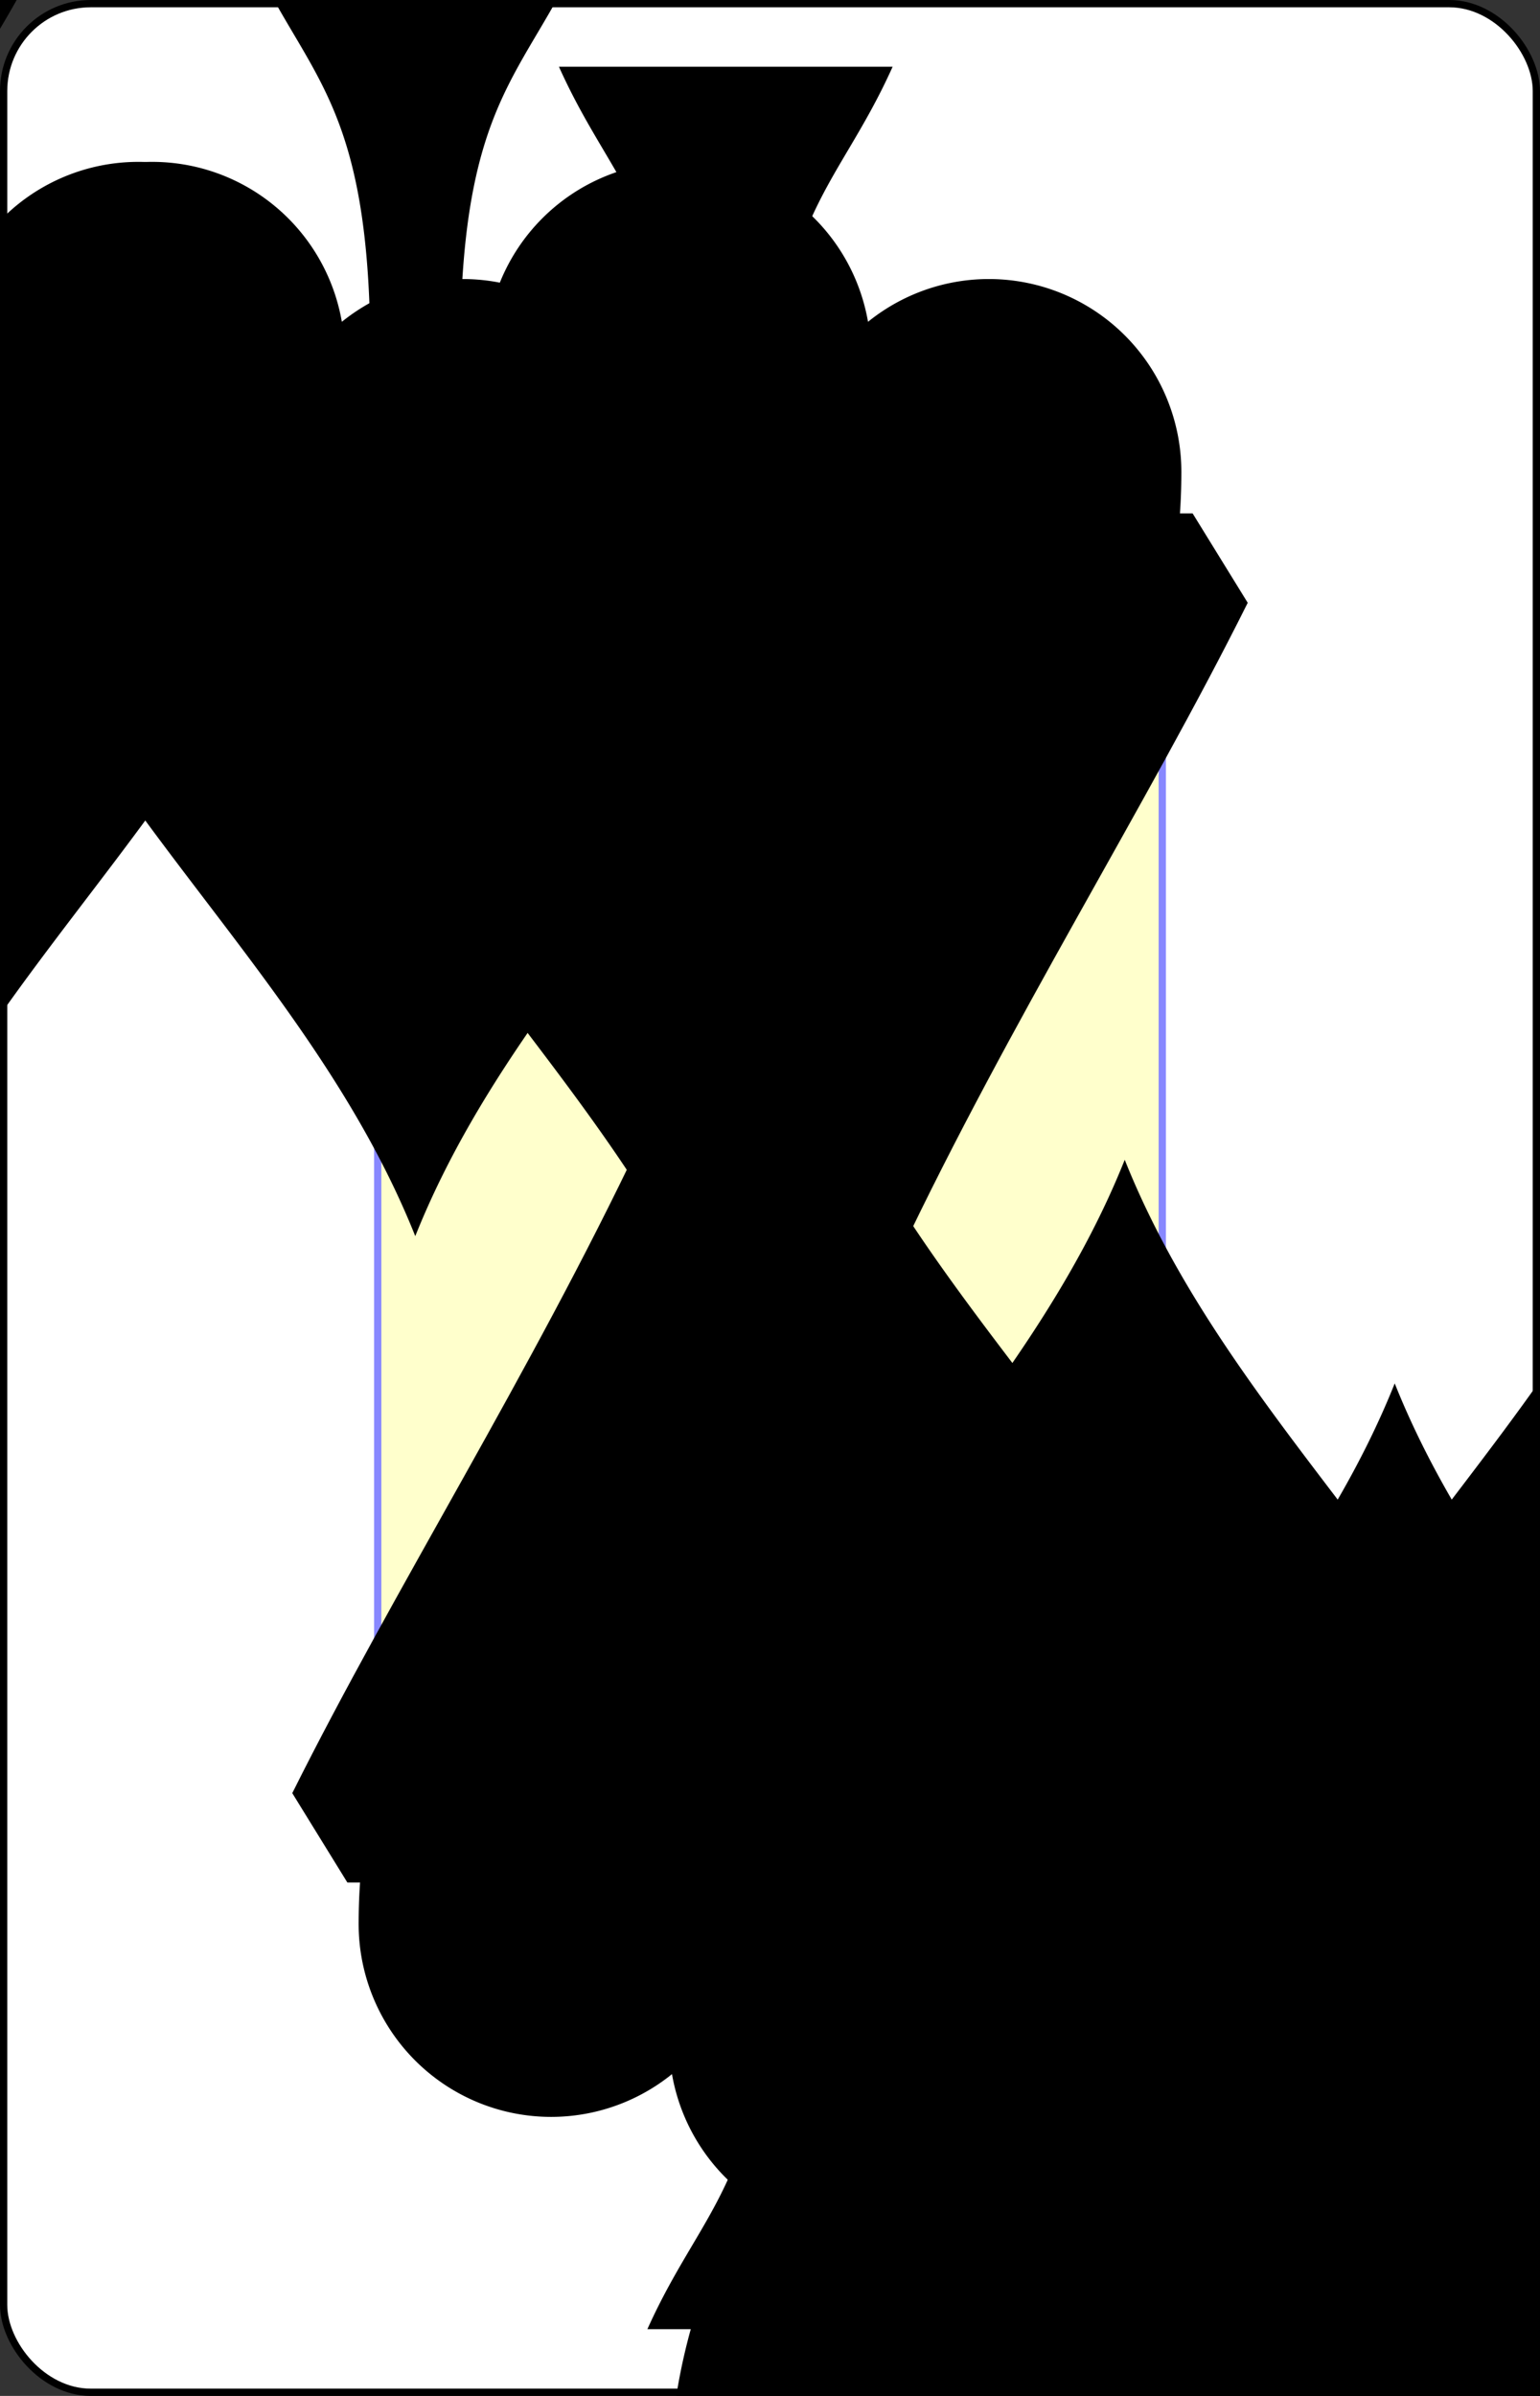 <?xml version="1.0" encoding="UTF-8" standalone="no"?>
<svg xmlns="http://www.w3.org/2000/svg" xmlns:xlink="http://www.w3.org/1999/xlink" class="card" face="7S" height="3.5in" preserveAspectRatio="none" viewBox="-106 -164.5 212 329" width="2.25in"><rect x="-106" y="-164.5" width="212" height="329" fill="#333333" stroke="none"/><symbol id="SS7" viewBox="-600 -600 1200 1200" preserveAspectRatio="xMinYMid"><path d="M0 -500C100 -250 355 -100 355 185A150 150 0 0 1 55 185A10 10 0 0 0 35 185C35 385 85 400 130 500L-130 500C-85 400 -35 385 -35 185A10 10 0 0 0 -55 185A150 150 0 0 1 -355 185C-355 -100 -100 -250 0 -500Z" fill="black"></path></symbol><symbol id="VS7" viewBox="-500 -500 1000 1000" preserveAspectRatio="xMinYMid"><path d="M-265 -320L-265 -460L265 -460C135 -200 -90 100 -90 460" stroke="black" stroke-width="80" stroke-linecap="square" stroke-miterlimit="1.5" fill="none"></path></symbol><defs><rect id="XS7" width="108" height="166.153" x="-54" y="-83.076"></rect></defs><rect width="211" height="328" x="-105.5" y="-164" rx="12" ry="12" fill="white" stroke="black"></rect><use xlink:href="#XS7" stroke="#88f" fill="#FFC"></use><use xlink:href="#VS7" height="50" x="-104" y="-152.5"></use><use xlink:href="#SS7" height="41.827" x="-99.913" y="-97.5"></use><use xlink:href="#SS7" height="40" x="-57.167" y="-81.41"></use><use xlink:href="#SS7" height="40" x="17.167" y="-81.41"></use><use xlink:href="#SS7" height="40" x="-57.167" y="-20"></use><use xlink:href="#SS7" height="40" x="17.167" y="-20"></use><use xlink:href="#SS7" height="40" x="-20" y="-50.705"></use><g transform="rotate(180)"><use xlink:href="#VS7" height="50" x="-104" y="-152.5"></use><use xlink:href="#SS7" height="41.827" x="-99.913" y="-97.5"></use><use xlink:href="#SS7" height="40" x="-57.167" y="-81.41"></use><use xlink:href="#SS7" height="40" x="17.167" y="-81.41"></use></g></svg>